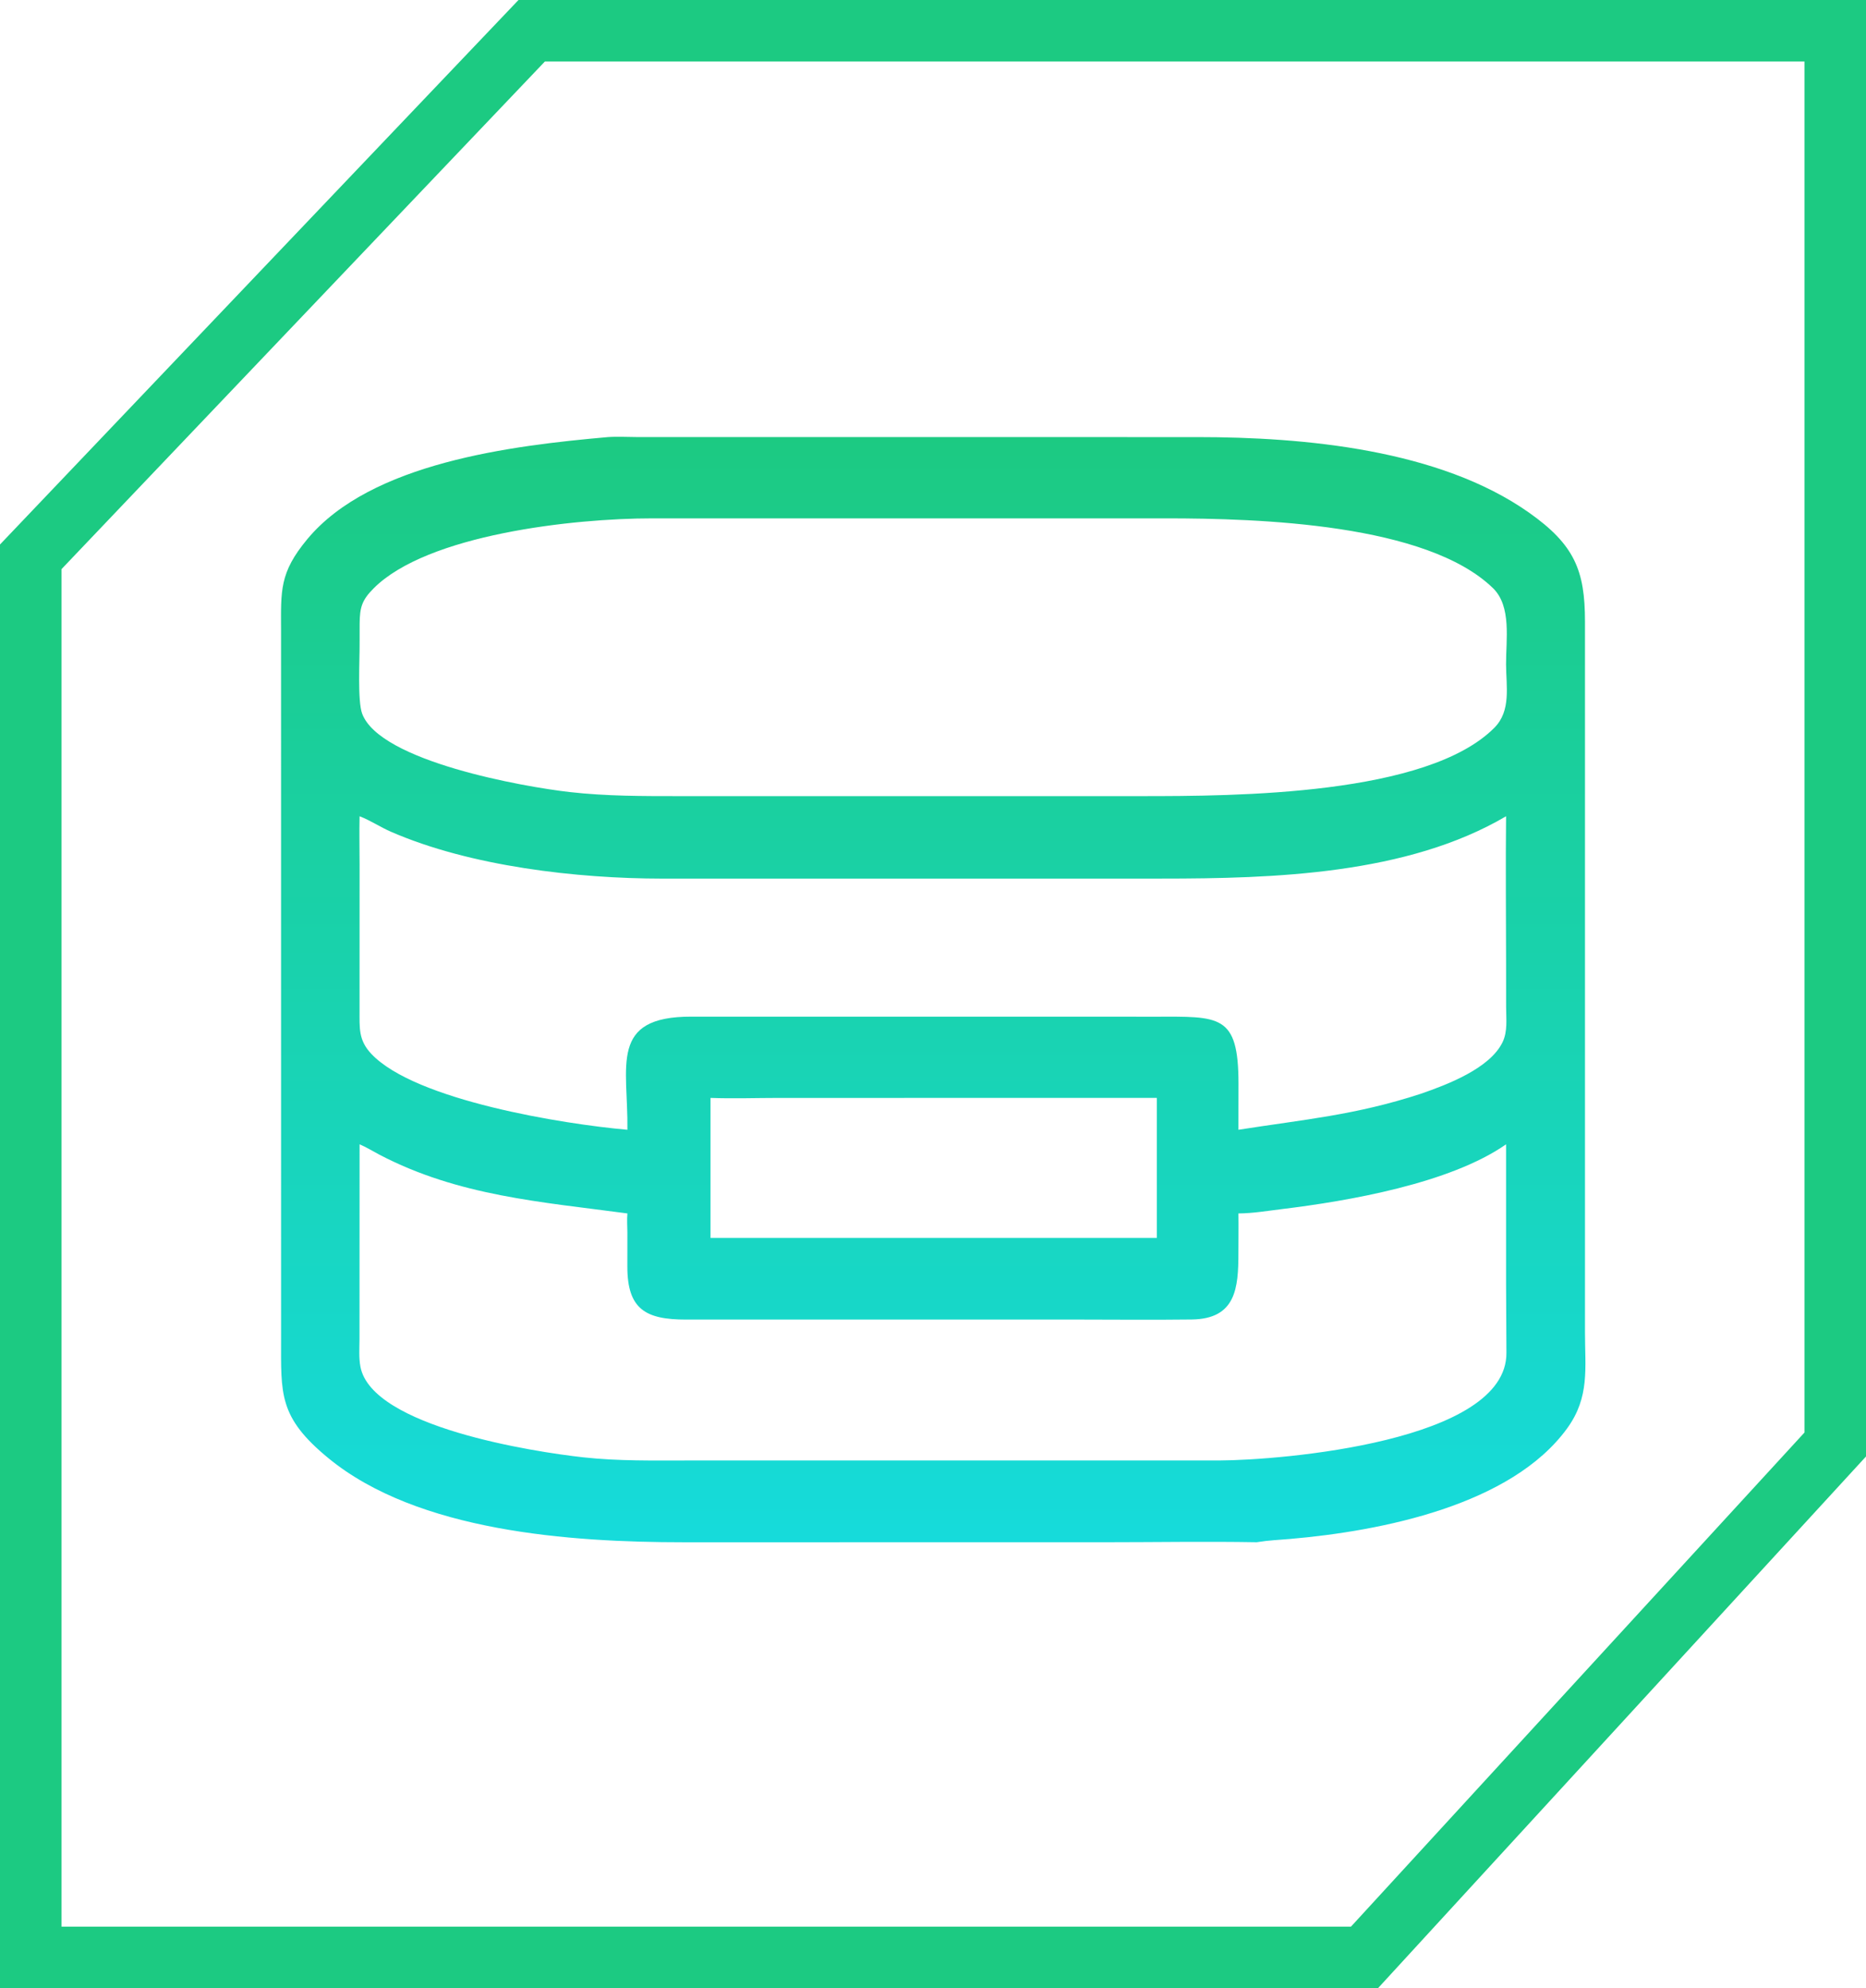 <svg width="3033" height="3231" viewBox="0 0 3033 3231" fill="none" xmlns="http://www.w3.org/2000/svg">
<path d="M50 904.881L864.178 50H2983V2347.5L2217.87 3181H50V904.881Z" stroke="#1CCA82" stroke-width="100"/>
<path d="M987.846 710.352C1003.68 709.224 1020.29 710.27 1036.2 710.295L1946.21 710.333C2120.57 710.345 2339.68 730.5 2485.05 832.932C2559.42 885.333 2576.23 927.315 2576.23 1010.03V2164.98C2576.26 2223.76 2584.11 2270.29 2547.44 2320.99C2456.89 2446.15 2245.93 2488.08 2097.15 2500.97C2079.76 2502.48 2061.98 2503.2 2044.76 2506.01L2042.91 2506.32C1960.09 2504.88 1876.98 2506.33 1794.13 2506.33L1110.58 2506.36C926.603 2506.36 679.183 2488.95 534.022 2369.91C452.297 2302.89 456.881 2265.44 456.867 2174.46L456.82 1025.22C456.695 959.743 453.877 931.024 499.604 876.07C602.927 751.899 831.527 724.168 987.846 710.352ZM1182.65 842.431L1060.14 842.414C931.078 842.396 694.653 868.822 607.478 955.99C588.37 975.096 584.8 986.765 584.553 1013.46L584.502 1047.05C584.643 1072.45 580.998 1139.19 588.613 1159.7C617.531 1237.6 852.065 1278.82 925.834 1287.18C985.786 1293.98 1045.5 1293.82 1105.71 1293.82L1853.43 1293.81C2010.92 1293.9 2319.65 1292.37 2428.88 1182.78C2456.47 1155.1 2448.09 1115.41 2447.94 1079.66C2447.77 1039.49 2457.14 985.331 2426.62 955.728C2318.83 851.182 2047.95 842.404 1894.42 842.41L1182.65 842.431ZM584.468 1859.68L584.329 2176.33C584.255 2190.96 583.082 2206.76 585.847 2221.17C604.639 2319.12 868.472 2359.6 948.26 2368.36C1005.1 2374.6 1062.21 2373.47 1119.28 2373.45L1981.63 2373.44C2081.38 2373.1 2449.7 2343.06 2448.54 2198.43L2447.97 2088.05V1859.68C2356.74 1923.24 2192.05 1951.74 2083.3 1964.98C2060.24 1967.79 2036.19 1971.86 2012.95 1971.99C2013.3 1993.44 2012.91 2014.87 2012.91 2036.32C2012.92 2093.21 2008.89 2143.43 1937.03 2144.35C1870.4 2145.2 1803.66 2144.42 1737.02 2144.42L1115.13 2144.49C1049.56 2144.52 1019.57 2127.79 1019.7 2058.11L1019.74 2003.11C1019.68 1992.93 1018.87 1982.1 1019.78 1971.99C880.36 1953.29 745.095 1943.79 616.299 1876.29C605.876 1870.82 595.298 1864.16 584.468 1859.68ZM584.468 1326.53C583.846 1352.77 584.474 1379.09 584.479 1405.34L584.413 1641.55C584.523 1670.55 582.331 1690.27 603.678 1712.82C675.332 1788.51 916.2 1826.91 1019.78 1836.02C1021.21 1732.38 989.192 1651.78 1123.97 1652.19L1876.62 1652.26C1982.14 1652.19 2013.12 1647.41 2013.04 1761.28L2012.95 1836.02C2119.76 1819.21 2202.64 1812.41 2309.42 1777.52C2352.42 1762.67 2421.5 1736.41 2442.19 1693.85C2450.83 1676.06 2448.05 1655.73 2448.04 1636.51L2447.99 1566.74C2447.91 1486.7 2447.12 1406.56 2447.97 1326.53C2287.23 1421.14 2070.49 1427.84 1887.68 1427.82L1076.35 1427.86C938.071 1427.78 764.408 1407.99 635.189 1351.58C618.005 1344.08 601.88 1333.14 584.468 1326.53ZM1492.31 1784.25L1266.61 1784.26C1229.47 1784.27 1191.91 1785.6 1154.84 1784.25V2011.83H1544.36H1880.29V1784.25H1492.31Z" fill="url(#paint0_linear_11_15)"/>
<defs>
<linearGradient id="paint0_linear_11_15" x1="1516.85" y1="709.83" x2="1516.85" y2="2506.36" gradientUnits="userSpaceOnUse">
<stop stop-color="#1CCA82"/>
<stop offset="1" stop-color="#16DBDB"/>
</linearGradient>
</defs>
</svg>
